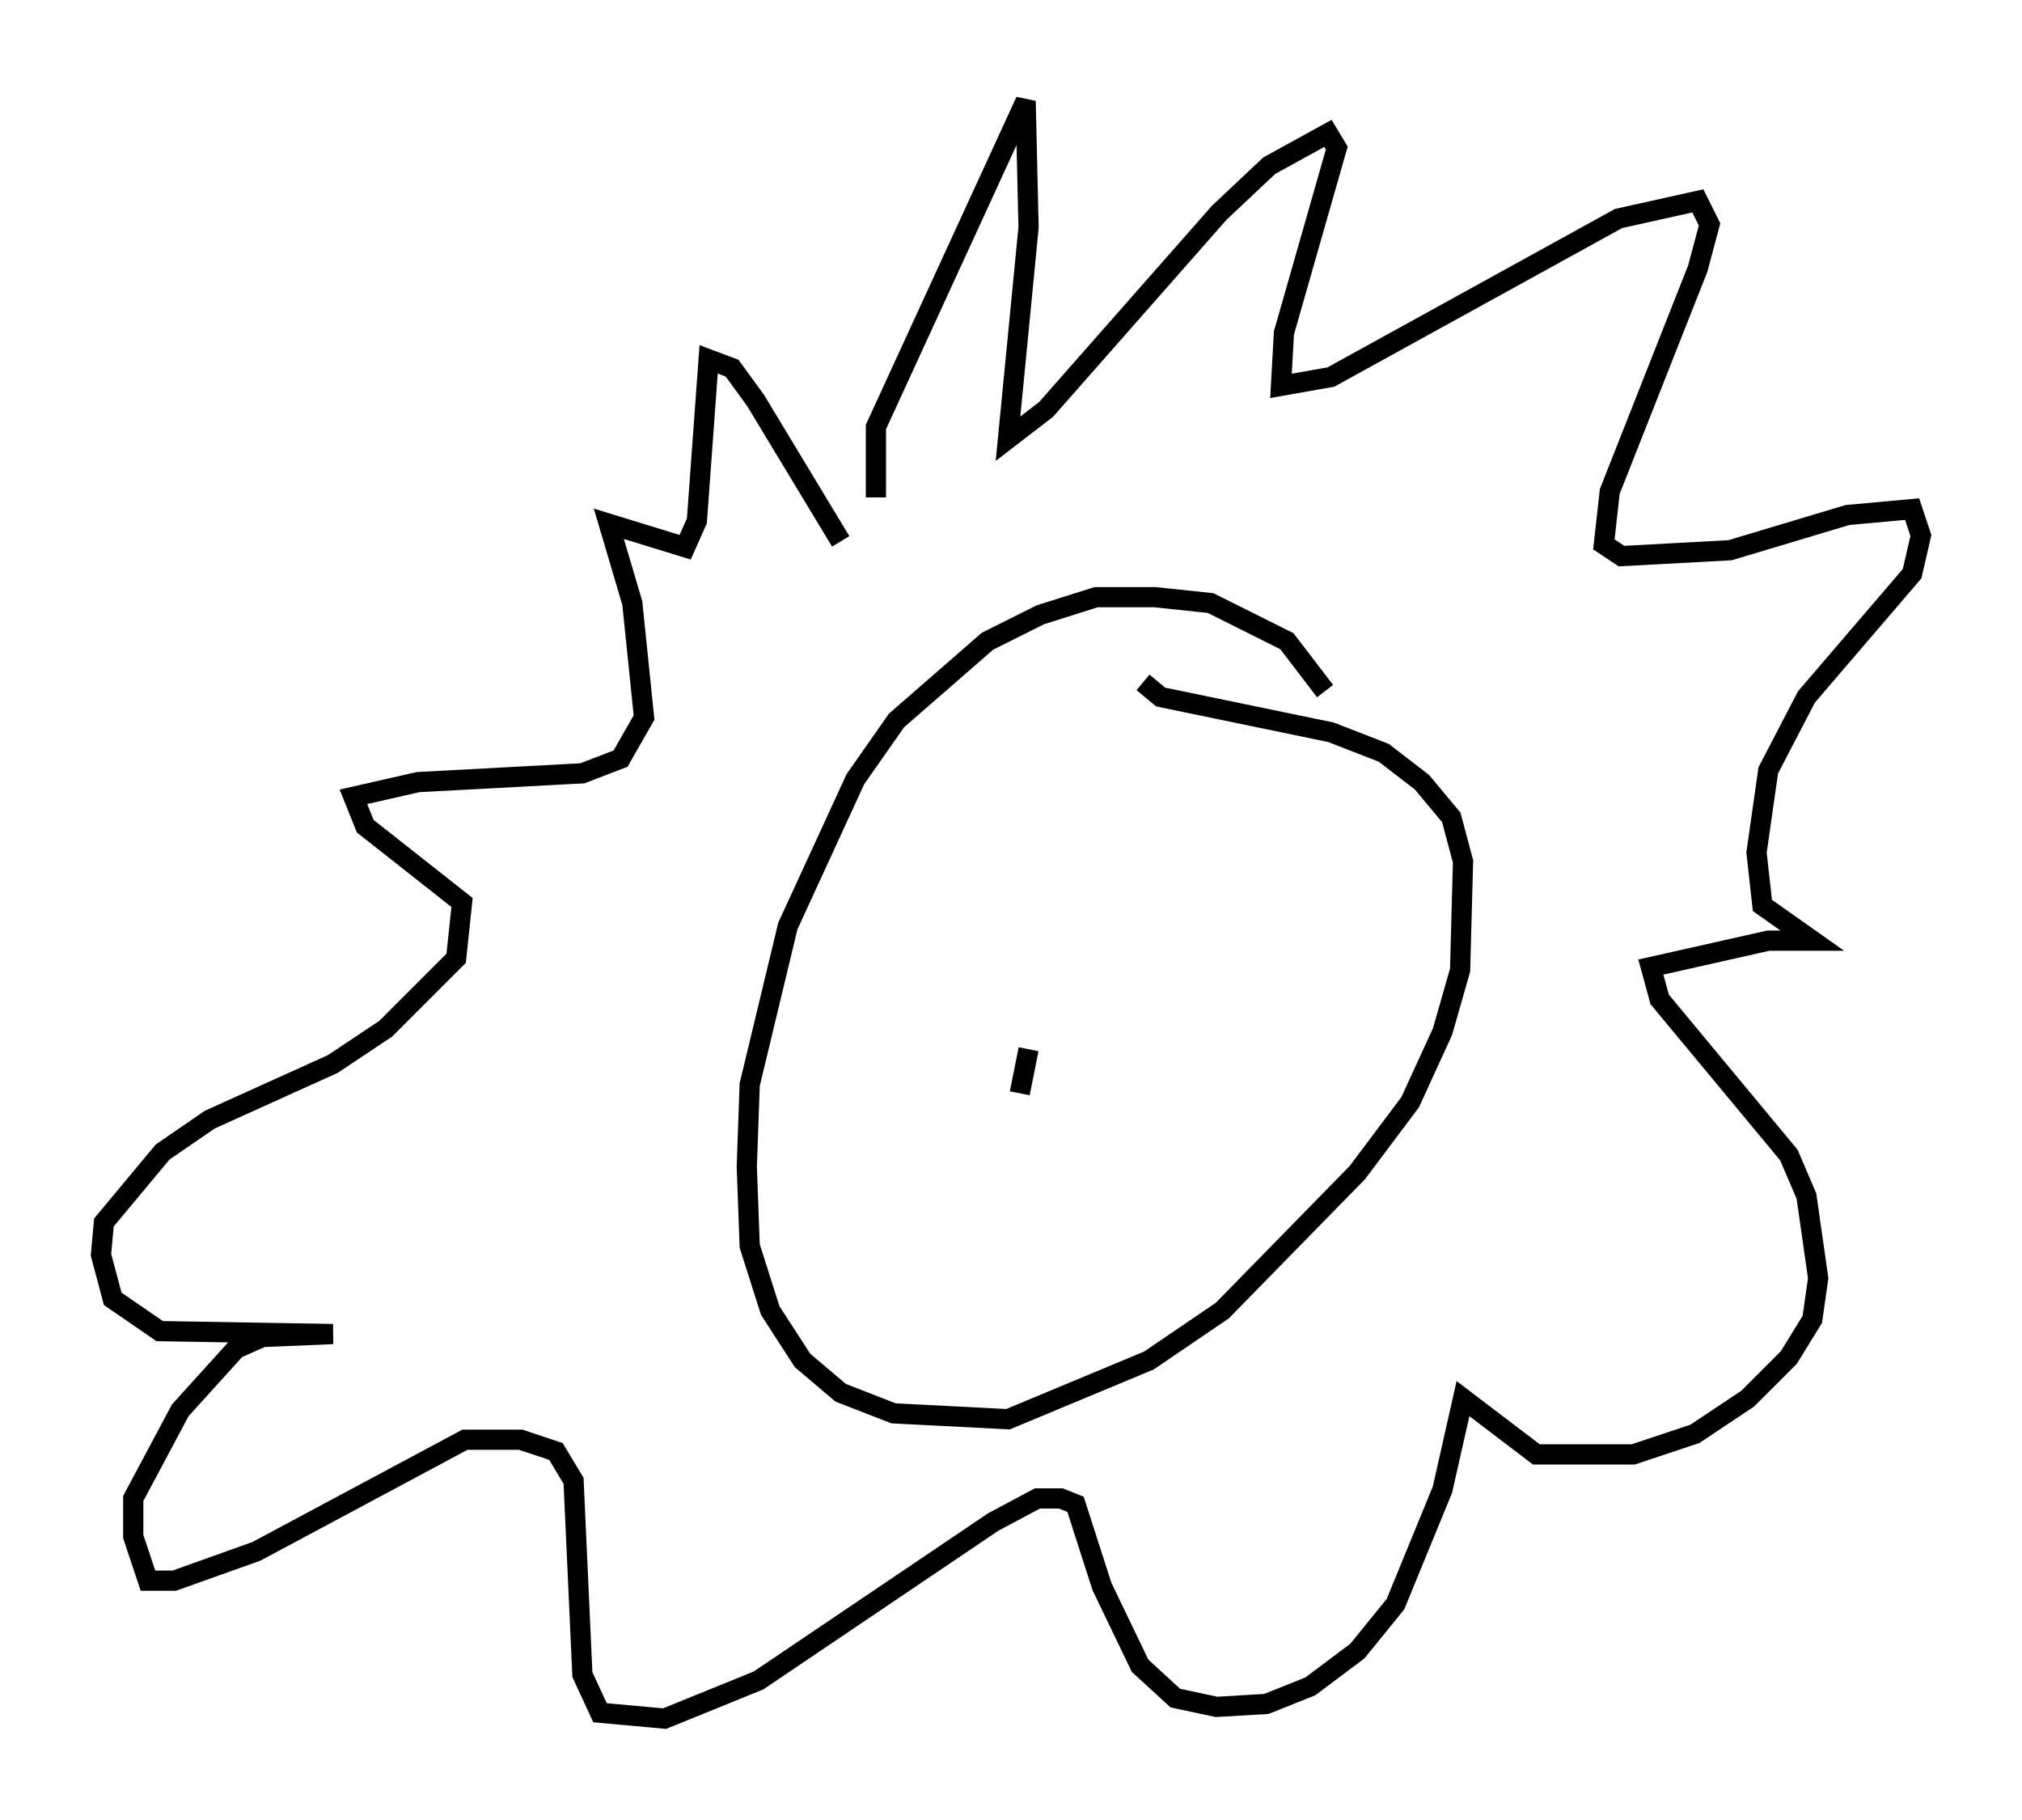 <?xml version="1.0" encoding="utf-8" ?>
<svg baseProfile="full" height="90.033" version="1.1" width="100.056" xmlns="http://www.w3.org/2000/svg" xmlns:ev="http://www.w3.org/2001/xml-events" xmlns:xlink="http://www.w3.org/1999/xlink"><defs /><rect fill="white" height="90.033" width="100.056" x="0" y="0" /><path d="M67.022, 37.391 m-1.453, -3.196 l-1.888, -2.469 -3.777, -1.888 l-2.76, -0.291 -2.905, 0.0 l-2.76, 0.872 -2.615, 1.307 l-4.503, 3.922 -2.034, 2.905 l-3.341, 7.263 -1.888, 7.844 l-0.145, 4.067 0.145, 3.922 l1.017, 3.196 1.598, 2.469 l1.888, 1.598 2.615, 1.017 l5.665, 0.291 6.972, -2.905 l3.631, -2.469 6.682, -6.827 l2.615, -3.486 1.598, -3.486 l0.872, -3.05 0.145, -5.374 l-0.581, -2.179 -1.453, -1.743 l-1.888, -1.453 -2.615, -1.017 l-8.425, -1.743 -0.872, -0.726 m-13.218, -9.151 l0.0, -3.486 7.408, -16.123 l0.145, 6.246 -1.017, 10.458 l1.888, -1.453 8.57, -9.732 l2.469, -2.324 2.905, -1.598 l0.436, 0.726 -2.615, 9.151 l-0.145, 2.615 2.469, -0.436 l14.235, -7.844 3.922, -0.872 l0.581, 1.162 -0.581, 2.179 l-4.358, 11.039 -0.291, 2.615 l0.872, 0.581 5.374, -0.291 l5.81, -1.743 3.196, -0.291 l0.436, 1.307 -0.436, 1.888 l-5.229, 6.101 -1.888, 3.631 l-0.581, 4.067 0.291, 2.615 l2.469, 1.743 -2.179, 0.0 l-5.81, 1.307 0.436, 1.598 l6.391, 7.698 0.872, 2.034 l0.581, 4.067 -0.291, 2.034 l-1.162, 1.888 -2.034, 2.034 l-2.615, 1.743 -3.05, 1.017 l-4.793, 0.0 -3.631, -2.76 l-1.017, 4.503 -2.324, 5.665 l-1.888, 2.324 -2.324, 1.743 l-2.179, 0.872 -2.469, 0.145 l-2.034, -0.436 -1.743, -1.598 l-1.888, -3.922 -1.307, -4.067 l-0.726, -0.291 -1.162, 0.0 l-2.179, 1.162 -11.62, 7.844 l-4.648, 1.888 -3.196, -0.291 l-0.872, -1.888 -0.436, -9.587 l-0.872, -1.453 -1.743, -0.581 l-2.76, 0.0 -10.313, 5.52 l-4.067, 1.453 -1.307, 0.0 l-0.726, -2.179 0.0, -1.888 l2.324, -4.358 2.76, -3.05 l1.307, -0.581 3.486, -0.145 l-8.57, -0.145 -2.324, -1.598 l-0.581, -2.179 0.145, -1.598 l2.905, -3.486 2.324, -1.598 l6.101, -2.76 2.615, -1.743 l3.486, -3.486 0.291, -2.76 l-4.793, -3.777 -0.581, -1.453 l3.196, -0.726 8.134, -0.436 l1.888, -0.726 1.162, -2.034 l-0.581, -5.665 -1.162, -3.922 l3.777, 1.162 0.581, -1.307 l0.581, -7.989 1.162, 0.436 l1.162, 1.598 4.212, 6.972 m9.296, 25.128 l-0.436, 2.179 " fill="none" stroke="black" stroke-width="1" /></svg>
